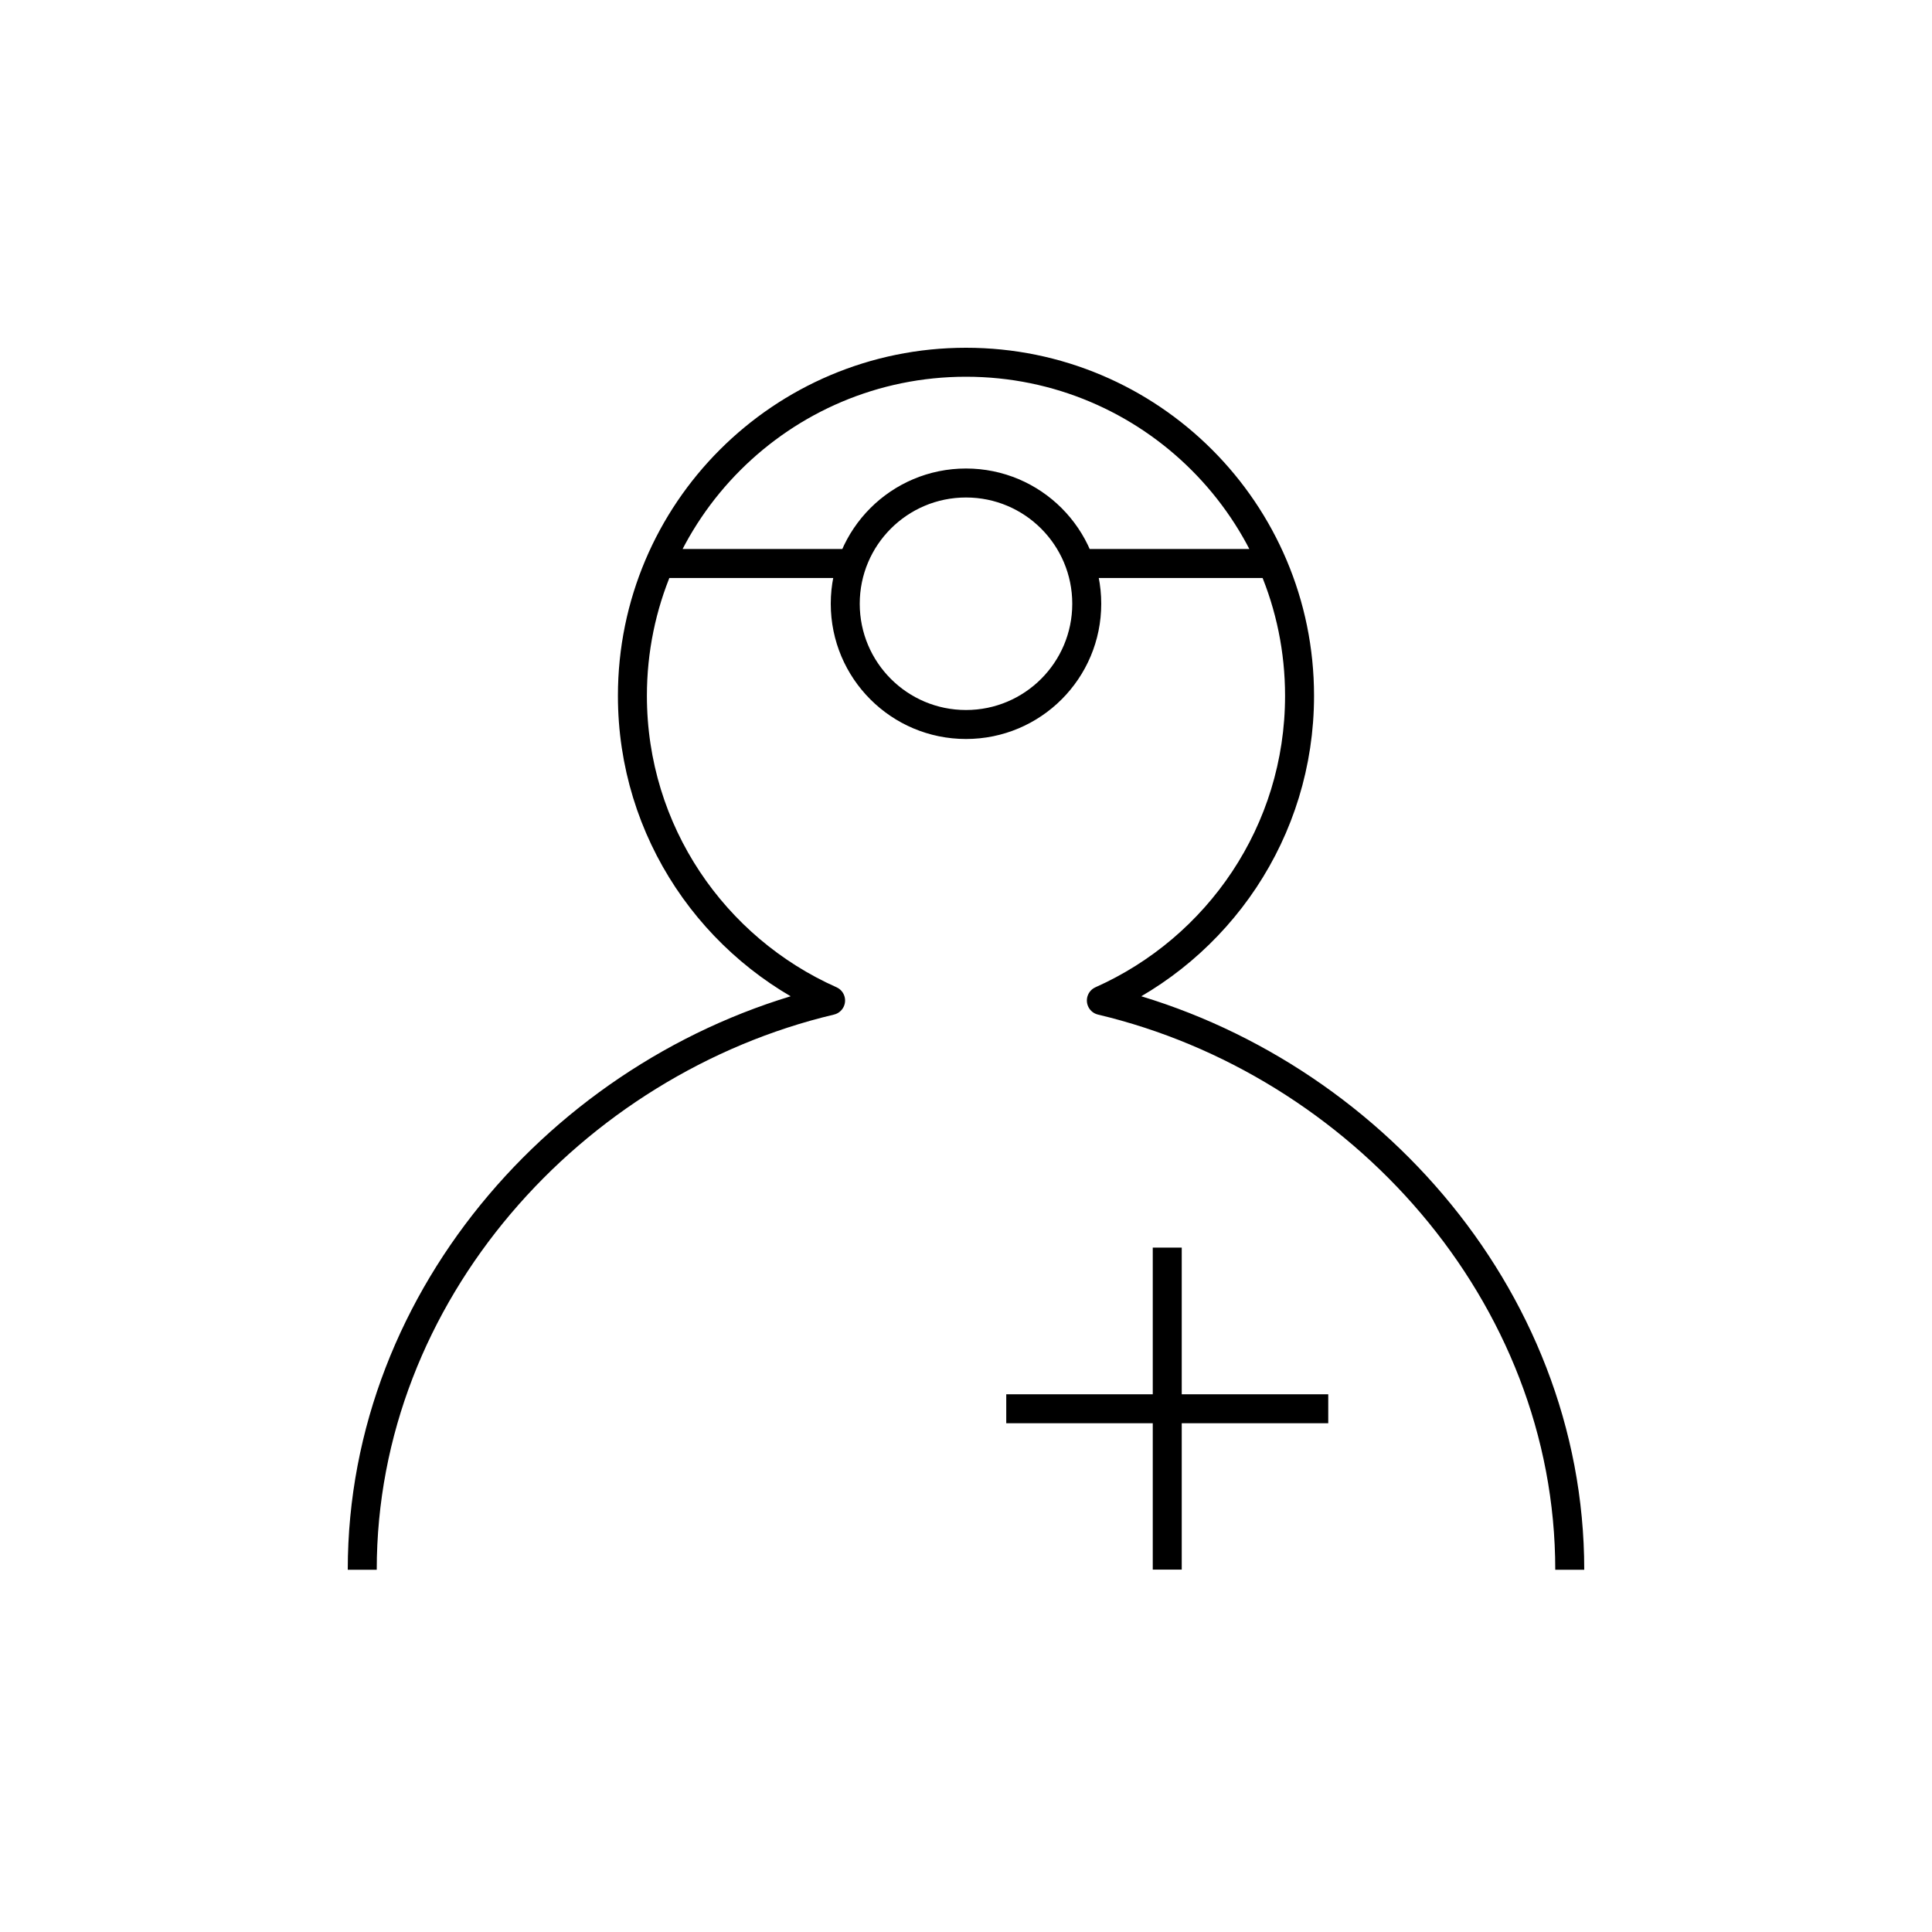<svg xmlns="http://www.w3.org/2000/svg" xmlns:xlink="http://www.w3.org/1999/xlink" x="0" y="0" enable-background="new 0 0 48 48" version="1.1" viewBox="0 0 48 48" xml:space="preserve"><g id="doctor"><path id="doctor_1_" fill="none" stroke="#000" stroke-linejoin="round" stroke-miterlimit="10" stroke-width=".72" d="M26.823,14h4.787 M16.389,14h4.78 M39,39c0-6.871-5.23-12.624-11.637-14.143c2.899-1.291,4.924-4.192,4.924-7.57 C32.287,12.71,28.577,9,24,9s-8.288,3.71-8.288,8.287c0,3.379,2.024,6.28,4.924,7.57C14.229,26.376,9,32.129,9,39 M25,35h8 M29,30.997v8 M24,12c-1.657,0-3,1.343-3,3s1.343,3,3,3s3-1.343,3-3S25.657,12,24,12z"/></g></svg>
